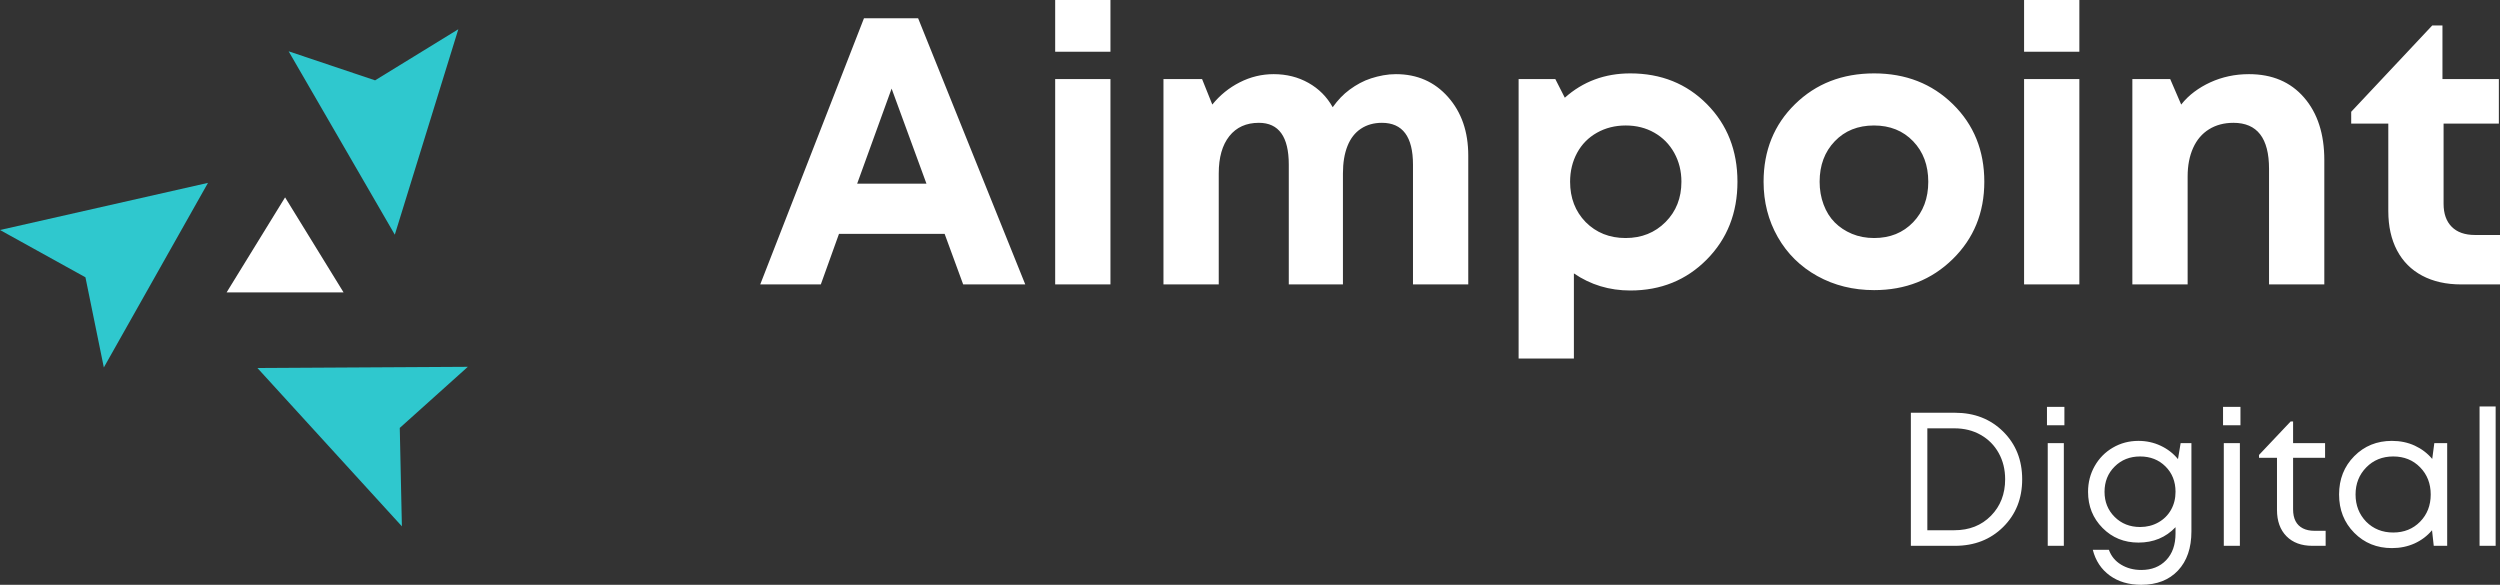 <svg width="171" height="40" viewBox="0 0 171 40" fill="none" xmlns="http://www.w3.org/2000/svg">
<rect x="0" y="0" width="171" height="40" fill="#333333" stroke="none"/>
<path d="M19.5 13.5L15.5 20H23.5L19.5 13.5Z" fill="white"/>
<path fill-rule="evenodd" clip-rule="evenodd" d="M27.005 16.053L31.349 2L25.656 5.496L19.742 3.509L27.005 16.053ZM14.226 12.508L7.102 25.134L5.844 18.967L0 15.732L14.226 12.508ZM32 25.09L27.344 29.27L27.489 36L17.608 25.172L32 25.09Z" fill="#2FC8CE"/>
<path fill-rule="evenodd" clip-rule="evenodd" d="M72.174 3.537V0H75.955V3.537H72.174ZM64.612 15.995L65.881 19.454H70.128L62.799 1.248H59.096L52 19.454H56.144L57.387 15.995H64.612ZM58.63 12.562L60.986 6.06L63.369 12.562H58.63ZM72.174 5.41V19.454H75.955V5.41H72.174ZM95.482 5.072C96.933 5.072 98.12 5.592 99.043 6.632C99.967 7.672 100.429 9.007 100.429 10.637V19.454H96.648V11.261C96.648 9.354 95.94 8.401 94.524 8.401C93.972 8.401 93.493 8.535 93.087 8.804C92.681 9.072 92.374 9.467 92.167 9.987C91.96 10.507 91.857 11.131 91.857 11.86V19.454H88.153V11.261C88.153 9.354 87.471 8.401 86.107 8.401C85.244 8.401 84.571 8.704 84.087 9.311C83.604 9.918 83.362 10.767 83.362 11.86V19.454H79.581V5.41H82.223L82.922 7.152C83.44 6.511 84.066 6.003 84.799 5.631C85.533 5.258 86.306 5.072 87.117 5.072C87.998 5.072 88.792 5.271 89.5 5.67C90.208 6.068 90.76 6.623 91.157 7.334C91.33 7.091 91.511 6.87 91.701 6.671C91.891 6.472 92.098 6.29 92.323 6.125C92.547 5.96 92.78 5.813 93.022 5.683C93.264 5.553 93.518 5.444 93.786 5.358C94.054 5.271 94.33 5.202 94.615 5.15C94.9 5.098 95.189 5.072 95.482 5.072ZM116.757 7.126C115.367 5.722 113.619 5.02 111.513 5.02C109.769 5.02 108.276 5.574 107.033 6.684L106.385 5.41H103.873V24.525H107.654V18.7C108.794 19.48 110.08 19.87 111.513 19.87C113.602 19.87 115.346 19.163 116.744 17.75C118.143 16.337 118.842 14.564 118.842 12.432C118.842 10.299 118.147 8.531 116.757 7.126ZM108.457 15.189C109.182 15.917 110.093 16.281 111.189 16.281C112.286 16.281 113.196 15.917 113.921 15.189C114.647 14.46 115.009 13.541 115.009 12.432C115.009 11.704 114.845 11.045 114.517 10.455C114.189 9.866 113.736 9.406 113.157 9.077C112.579 8.747 111.927 8.583 111.202 8.583C110.477 8.583 109.821 8.747 109.234 9.077C108.647 9.406 108.194 9.866 107.874 10.455C107.555 11.045 107.395 11.704 107.395 12.432C107.395 13.541 107.749 14.46 108.457 15.189ZM124.306 18.882C125.463 19.523 126.758 19.844 128.191 19.844C130.332 19.844 132.123 19.137 133.565 17.724C135.007 16.311 135.727 14.547 135.727 12.432C135.727 10.299 135.011 8.531 133.578 7.126C132.145 5.722 130.349 5.02 128.191 5.02C126.016 5.02 124.211 5.722 122.778 7.126C121.345 8.531 120.629 10.299 120.629 12.432C120.629 13.819 120.953 15.08 121.6 16.216C122.248 17.352 123.15 18.24 124.306 18.882ZM128.191 16.281C129.279 16.281 130.168 15.921 130.859 15.202C131.549 14.482 131.894 13.559 131.894 12.432C131.894 11.305 131.549 10.382 130.859 9.662C130.168 8.942 129.274 8.583 128.178 8.583C127.082 8.583 126.188 8.942 125.498 9.662C124.807 10.382 124.462 11.305 124.462 12.432C124.462 12.987 124.552 13.507 124.734 13.992C124.915 14.478 125.17 14.885 125.498 15.215C125.826 15.544 126.219 15.804 126.676 15.995C127.134 16.186 127.639 16.281 128.191 16.281ZM138.447 0V3.537H142.228V0H138.447ZM138.447 5.41H142.228V19.454H138.447V5.41ZM157.598 6.671C156.674 5.605 155.418 5.072 153.83 5.072C153.346 5.072 152.885 5.119 152.444 5.215C152.004 5.31 151.585 5.449 151.188 5.631C150.791 5.813 150.424 6.029 150.088 6.281C149.751 6.532 149.453 6.823 149.194 7.152L148.443 5.41H145.853V19.454H149.634V12.068C149.634 11.322 149.76 10.672 150.01 10.117C150.26 9.562 150.623 9.137 151.098 8.843C151.572 8.548 152.129 8.401 152.768 8.401C154.391 8.401 155.202 9.449 155.202 11.547V19.454H158.983V10.949C158.983 9.163 158.522 7.737 157.598 6.671ZM169.291 16.073H171V19.454H168.333C167.314 19.454 166.429 19.254 165.678 18.856C164.927 18.457 164.353 17.88 163.956 17.126C163.559 16.372 163.36 15.475 163.36 14.434V8.453H160.822V7.646L166.364 1.743H167.064V5.41H170.922V8.453H167.141V13.94C167.141 14.616 167.327 15.141 167.698 15.514C168.069 15.886 168.6 16.073 169.291 16.073ZM169.602 37.334V27.802H170.702V37.334H169.602ZM140.013 27.828V29.09H141.205V27.828H140.013ZM133.72 28.232C135.05 28.232 136.148 28.661 137.016 29.519C137.883 30.377 138.317 31.465 138.317 32.783C138.317 34.101 137.883 35.189 137.016 36.047C136.148 36.905 135.05 37.334 133.72 37.334H130.703V28.232H133.72ZM133.681 36.268C134.7 36.268 135.533 35.938 136.181 35.28C136.828 34.621 137.152 33.788 137.152 32.783C137.152 32.115 137.005 31.517 136.711 30.988C136.418 30.459 136.008 30.046 135.481 29.746C134.955 29.447 134.355 29.298 133.681 29.298H131.83V36.268H133.681ZM140.065 37.334V30.312H141.166V37.334H140.065ZM149.893 30.312H149.155L148.974 31.404C148.655 31.014 148.26 30.709 147.789 30.488C147.319 30.267 146.812 30.156 146.268 30.156C145.629 30.156 145.046 30.31 144.52 30.618C143.993 30.925 143.579 31.346 143.276 31.879C142.974 32.412 142.823 33 142.823 33.641C142.823 34.621 143.153 35.444 143.814 36.112C144.474 36.779 145.292 37.113 146.268 37.113C147.295 37.113 148.141 36.762 148.806 36.06V36.489C148.806 37.261 148.592 37.87 148.165 38.316C147.737 38.763 147.17 38.986 146.462 38.986C145.944 38.986 145.484 38.864 145.083 38.622C144.681 38.379 144.403 38.041 144.248 37.607H143.147C143.337 38.353 143.723 38.938 144.306 39.363C144.889 39.788 145.607 40 146.462 40C147.524 40 148.361 39.675 148.974 39.025C149.587 38.374 149.893 37.482 149.893 36.346V30.312ZM146.384 36.047C146.842 36.047 147.256 35.943 147.627 35.735C147.999 35.527 148.288 35.241 148.495 34.877C148.702 34.512 148.806 34.101 148.806 33.641C148.806 32.939 148.577 32.36 148.119 31.905C147.662 31.45 147.083 31.222 146.384 31.222C145.685 31.222 145.104 31.452 144.643 31.912C144.181 32.371 143.95 32.947 143.95 33.641C143.95 34.326 144.181 34.898 144.643 35.358C145.104 35.817 145.685 36.047 146.384 36.047ZM152.056 27.828V29.09H153.247V27.828H152.056ZM152.108 37.334V30.312H153.208V37.334H152.108ZM159.074 36.307H158.31C157.999 36.307 157.734 36.251 157.514 36.138C157.294 36.025 157.127 35.86 157.015 35.644C156.903 35.427 156.847 35.158 156.847 34.837V31.313H159.035V30.312H156.847V28.83H156.679L154.516 31.118V31.313H155.746V34.877C155.746 35.639 155.962 36.24 156.394 36.678C156.825 37.115 157.417 37.334 158.168 37.334H159.074V36.307ZM166.507 30.312H167.387V37.334H166.468L166.351 36.268C166.023 36.658 165.624 36.959 165.154 37.172C164.683 37.384 164.167 37.49 163.606 37.49C162.579 37.49 161.72 37.141 161.029 36.443C160.339 35.746 159.993 34.872 159.993 33.823C159.993 32.774 160.339 31.901 161.029 31.203C161.72 30.505 162.579 30.156 163.606 30.156C164.176 30.156 164.696 30.264 165.167 30.481C165.637 30.698 166.036 31.001 166.364 31.391L166.507 30.312ZM163.697 36.424C162.954 36.424 162.337 36.177 161.845 35.683C161.362 35.18 161.12 34.56 161.12 33.823C161.12 33.086 161.364 32.469 161.852 31.97C162.339 31.472 162.954 31.222 163.697 31.222C164.439 31.222 165.052 31.469 165.536 31.964C166.019 32.458 166.261 33.078 166.261 33.823C166.261 34.569 166.019 35.189 165.536 35.683C165.052 36.177 164.439 36.424 163.697 36.424Z" fill="white"/>
</svg>
